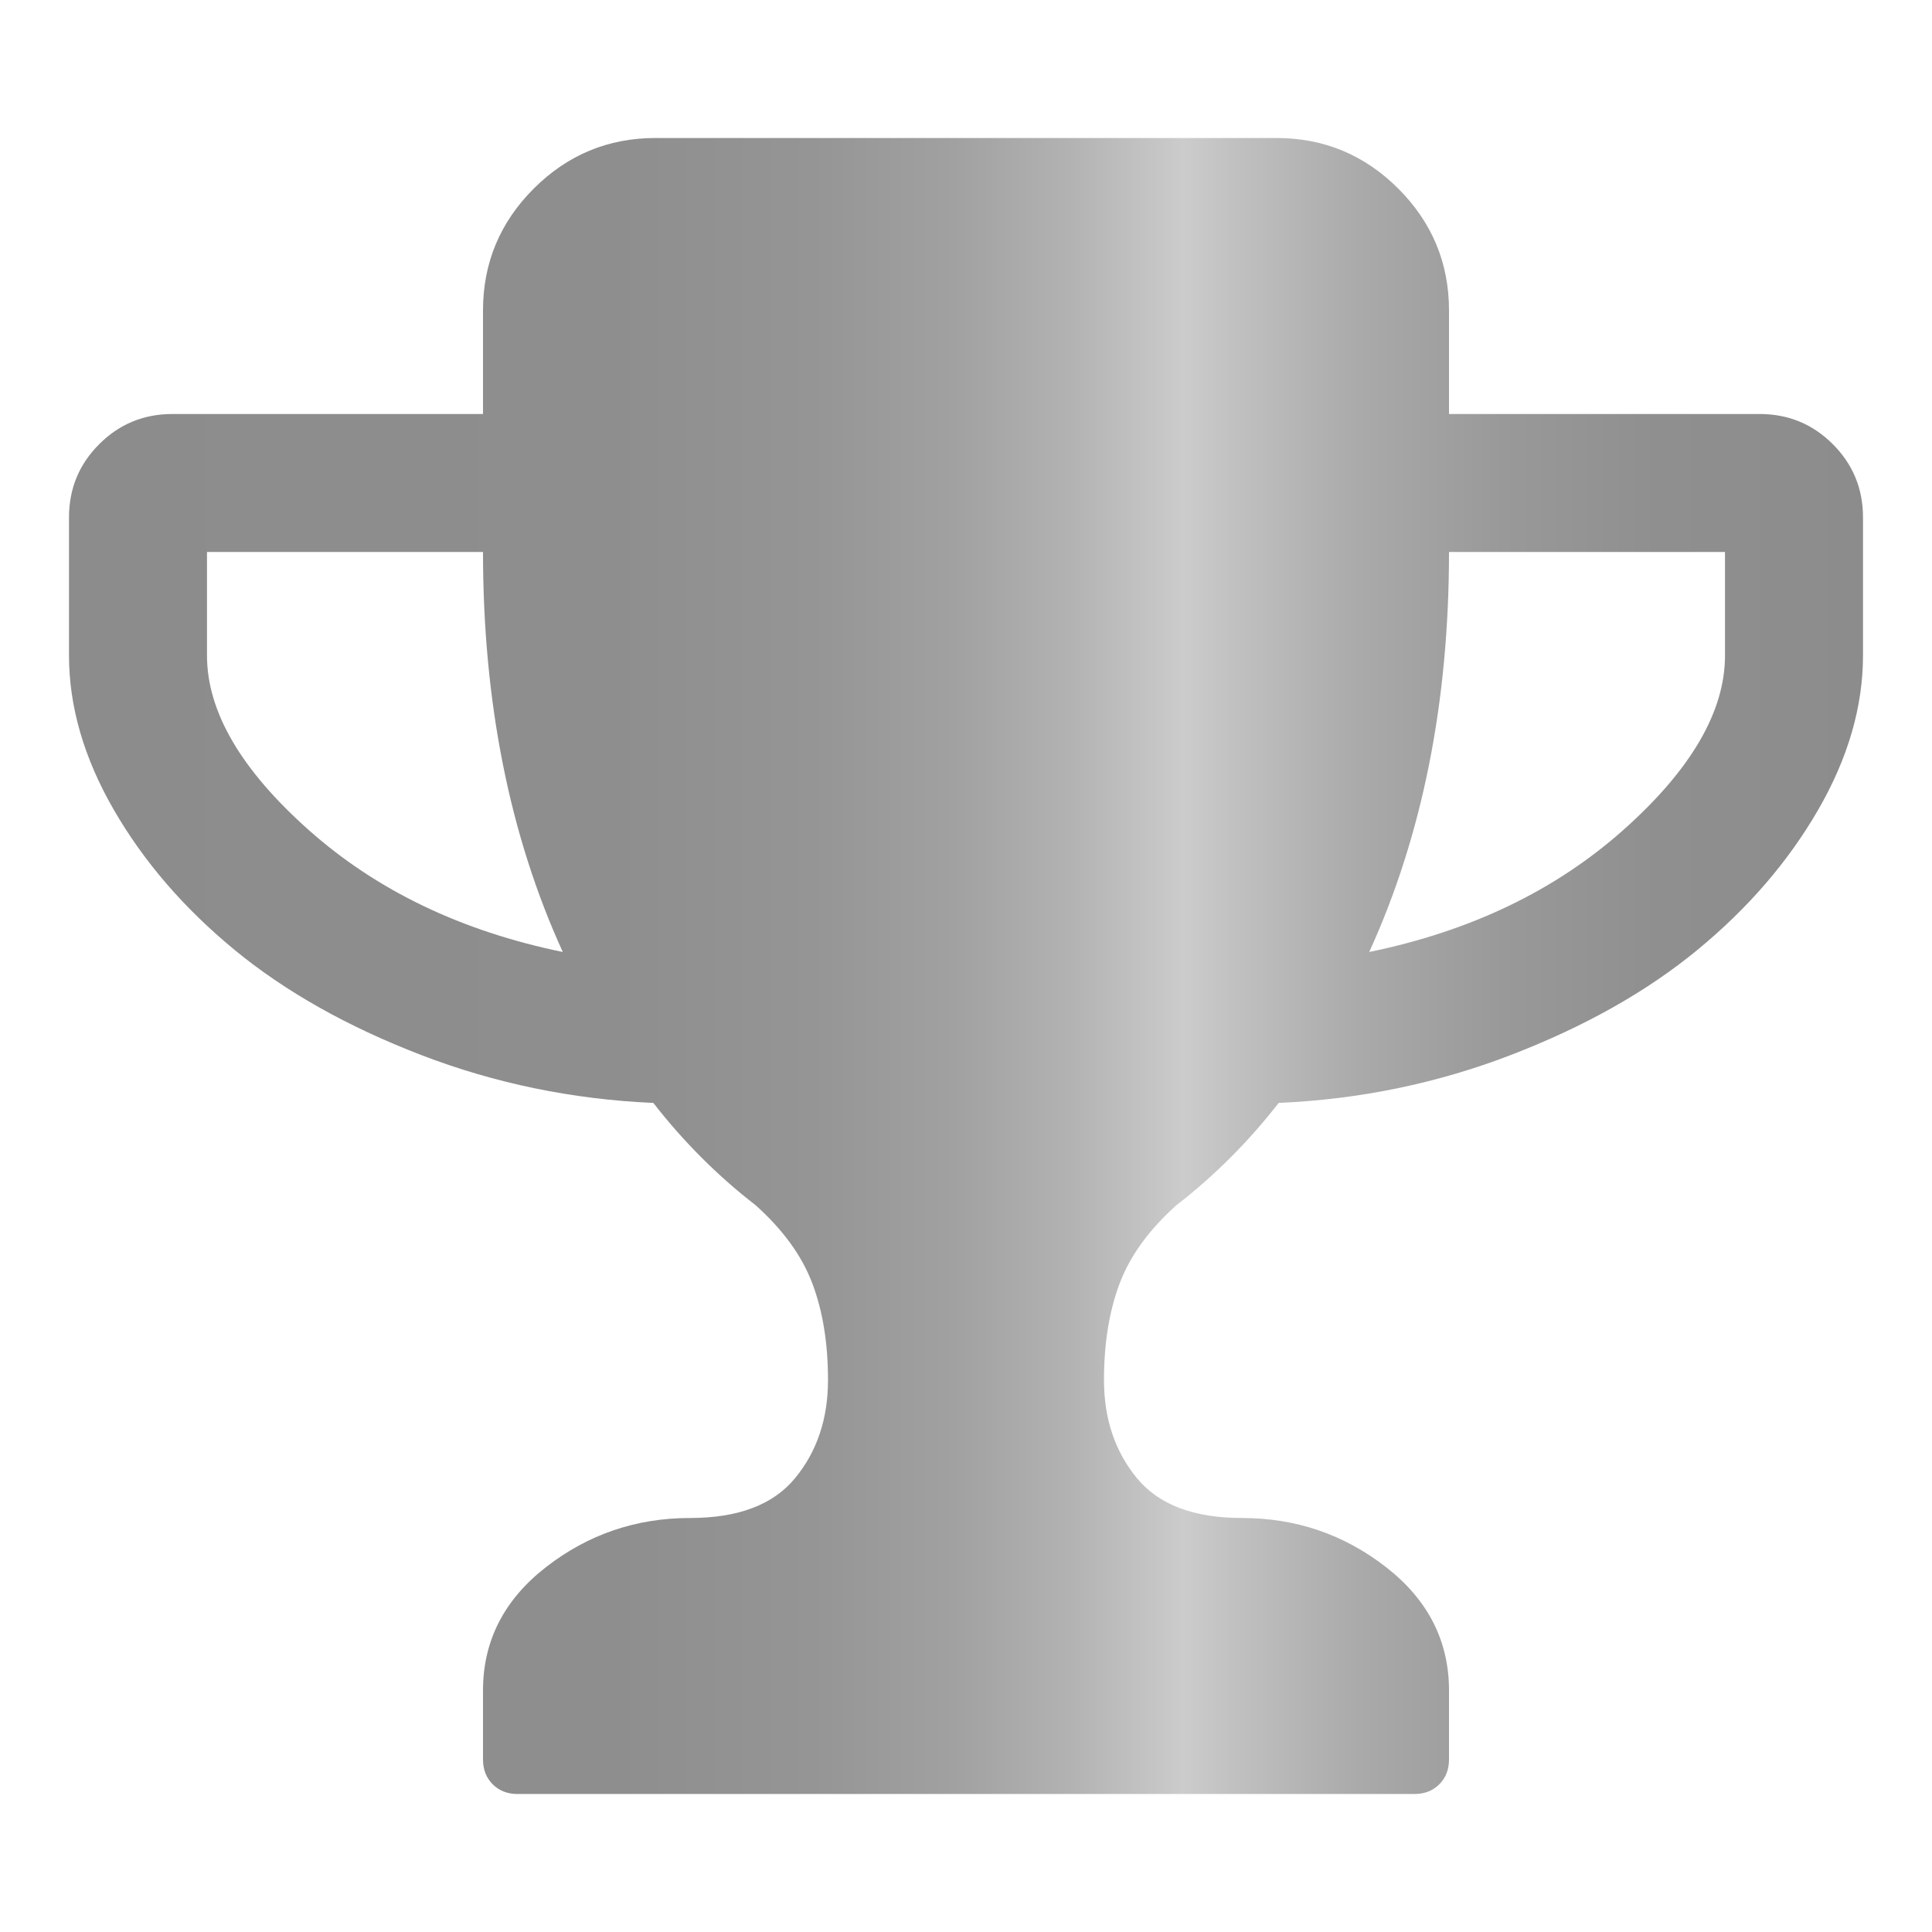 <?xml version="1.0" encoding="utf-8"?>
<!-- Generator: Adobe Illustrator 20.1.0, SVG Export Plug-In . SVG Version: 6.00 Build 0)  -->
<svg version="1.1" id="レイヤー_1" xmlns="http://www.w3.org/2000/svg" xmlns:xlink="http://www.w3.org/1999/xlink" x="0px"
	 y="0px" viewBox="0 0 1792 1792" style="enable-background:new 0 0 1792 1792;" xml:space="preserve">
<style type="text/css">
	.st0{fill:url(#SVGID_1_);}
	.st1{fill:url(#SVGID_2_);}
	.st2{fill:url(#SVGID_3_);}
	.st3{fill:url(#SVGID_4_);}
	.st4{fill:url(#SVGID_5_);}
</style>
<linearGradient id="SVGID_3_" gradientUnits="userSpaceOnUse" x1="64" y1="896" x2="1728" y2="896">
	<stop  offset="0" style="stop-color:#8C8C8C"/>
	<stop  offset="0.305" style="stop-color:#8E8E8E"/>
	<stop  offset="0.415" style="stop-color:#959595"/>
	<stop  offset="0.494" style="stop-color:#A1A1A1"/>
	<stop  offset="0.557" style="stop-color:#B2B2B2"/>
	<stop  offset="0.611" style="stop-color:#C7C7C7"/>
	<stop  offset="0.621" style="stop-color:#CCCCCC"/>
	<stop  offset="0.651" style="stop-color:#C0C0C0"/>
	<stop  offset="0.722" style="stop-color:#A9A9A9"/>
	<stop  offset="0.799" style="stop-color:#999999"/>
	<stop  offset="0.885" style="stop-color:#8F8F8F"/>
	<stop  offset="1" style="stop-color:#8C8C8C"/>
</linearGradient>
<path class="st2" d="M522,883c-49.3-108-74-231.7-74-371H192v96c0,52,31.5,106,94.5,162S428,863.7,522,883z M1600,608v-96h-256
	c0,139.3-24.7,263-74,371c94-19.3,172.5-57,235.5-113S1600,660,1600,608z M1728,480v128c0,47.3-13.8,95-41.5,143s-65,91.3-112,130
	s-104.7,71.2-173,97.5s-140.2,41.2-215.5,44.5c-28,36-59.7,67.7-95,95c-25.3,22.7-42.8,46.8-52.5,72.5S1024,1246,1024,1280
	c0,36,10.2,66.3,30.5,91s52.8,37,97.5,37c50,0,94.5,15.2,133.5,45.5S1344,1522,1344,1568v64c0,9.3-3,17-9,23s-13.7,9-23,9H480
	c-9.3,0-17-3-23-9s-9-13.7-9-23v-64c0-46,19.5-84.2,58.5-114.5S590,1408,640,1408c44.7,0,77.2-12.3,97.5-37s30.5-55,30.5-91
	c0-34-4.8-63.8-14.5-89.5s-27.2-49.8-52.5-72.5c-35.3-27.3-67-59-95-95c-75.3-3.3-147.2-18.2-215.5-44.5s-126-58.8-173-97.5
	s-84.3-82-112-130S64,655.3,64,608V480c0-26.7,9.3-49.3,28-68s41.3-28,68-28h288v-96c0-44,15.7-81.7,47-113s69-47,113-47h576
	c44,0,81.7,15.7,113,47s47,69,47,113v96h288c26.7,0,49.3,9.3,68,28S1728,453.3,1728,480z"/>
</svg>
